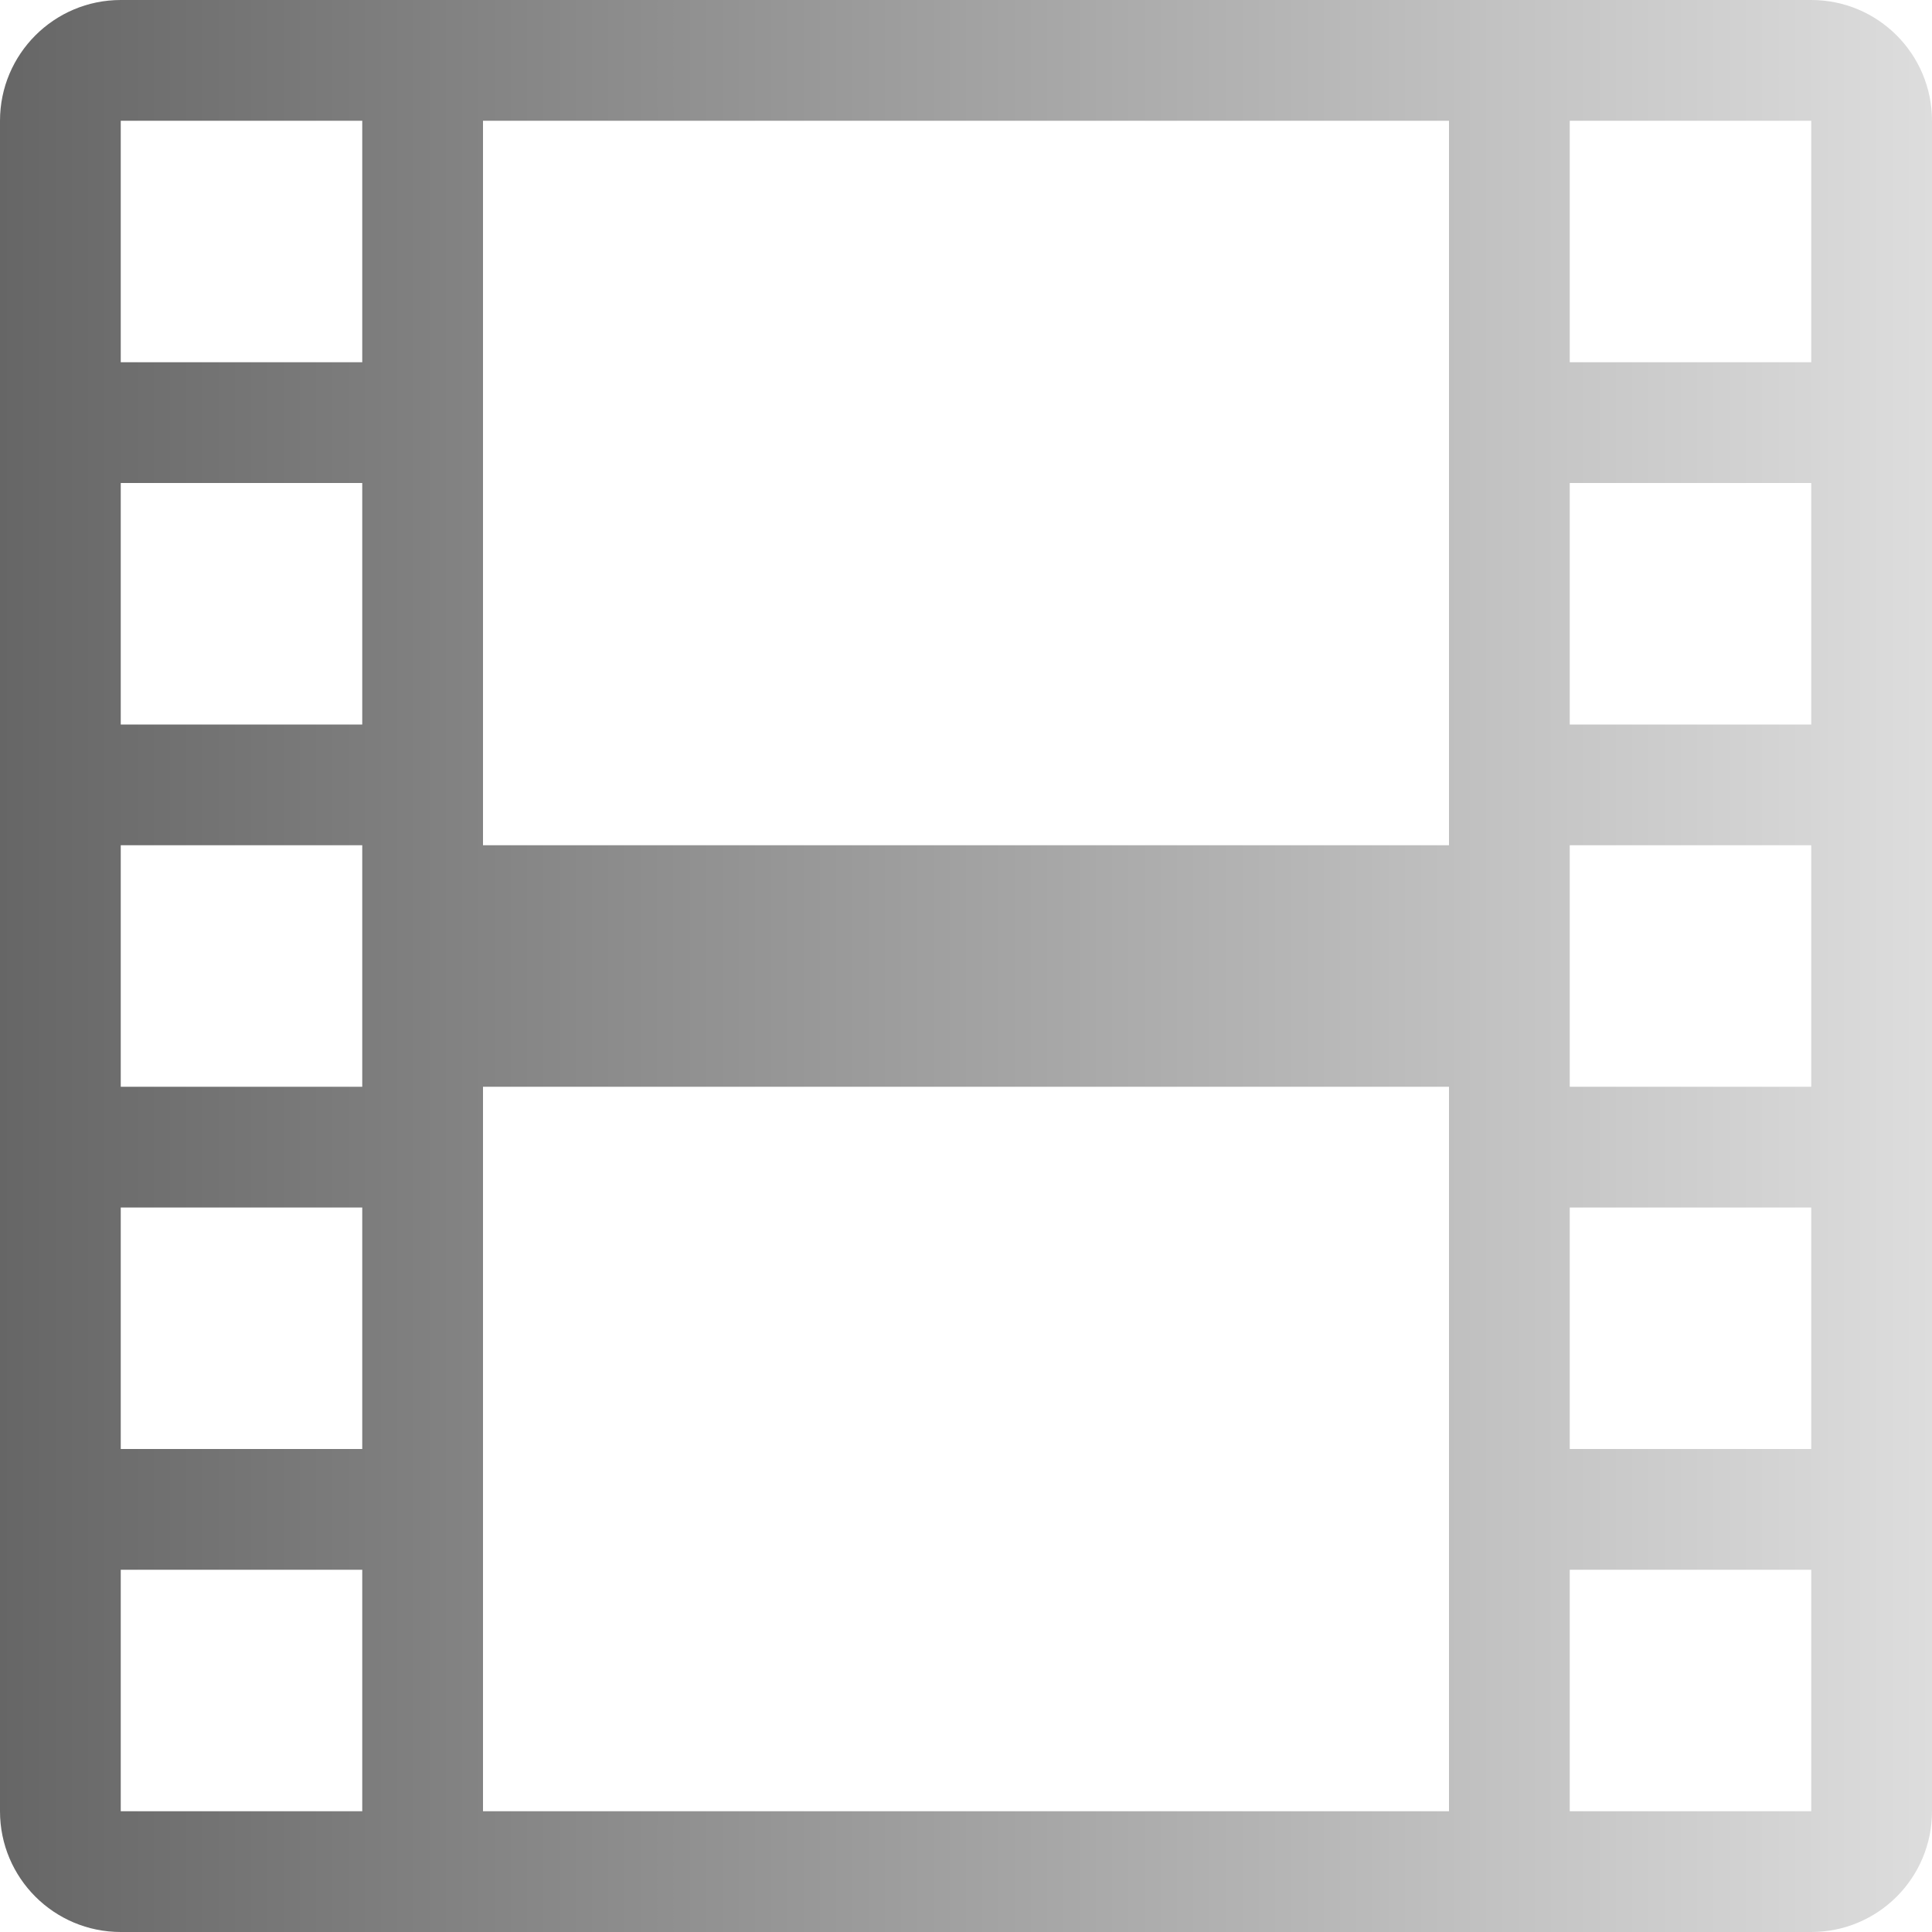 <?xml version="1.0" encoding="utf-8"?>
<!-- Generator: Adobe Illustrator 13.0.0, SVG Export Plug-In . SVG Version: 6.00 Build 14948)  -->
<!DOCTYPE svg PUBLIC "-//W3C//DTD SVG 1.1//EN" "http://www.w3.org/Graphics/SVG/1.1/DTD/svg11.dtd">
<svg version="1.1" xmlns="http://www.w3.org/2000/svg" xmlns:xlink="http://www.w3.org/1999/xlink" x="0px" y="0px" width="16px"
	 height="16px" viewBox="0 0 16 16" enable-background="new 0 0 16 16" xml:space="preserve">
<g id="Livello_2">
</g>
<g id="Livello_1">
	<linearGradient id="SVGID_1_" gradientUnits="userSpaceOnUse" x1="16" y1="8.001" x2="4.882813e-004" y2="8.001">
		<stop  offset="0" style="stop-color:#DDDDDD"/>
		<stop  offset="1" style="stop-color:#666666"/>
	</linearGradient>
	<path fill="url(#SVGID_1_)" d="M0,1c0-0.552,0.448-1,1-1h14c0.553,0,1,0.448,1,1v14c0,0.553-0.447,1-1,1H1c-0.552,0-1-0.447-1-1V1z
		 M4,1v6h8V1H4z M12,9H4v6h8V9z M1,1v2h2V1H1z M3,4H1v2h2V4z M1,7v2h2V7H1z M3,10H1v2h2V10z M1,13v2h2v-2H1z M15,1h-2v2h2V1z M13,4
		v2h2V4H13z M15,7h-2v2h2V7z M13,10v2h2v-2H13z M15,13h-2v2h2V13z"/>
</g>
</svg>
